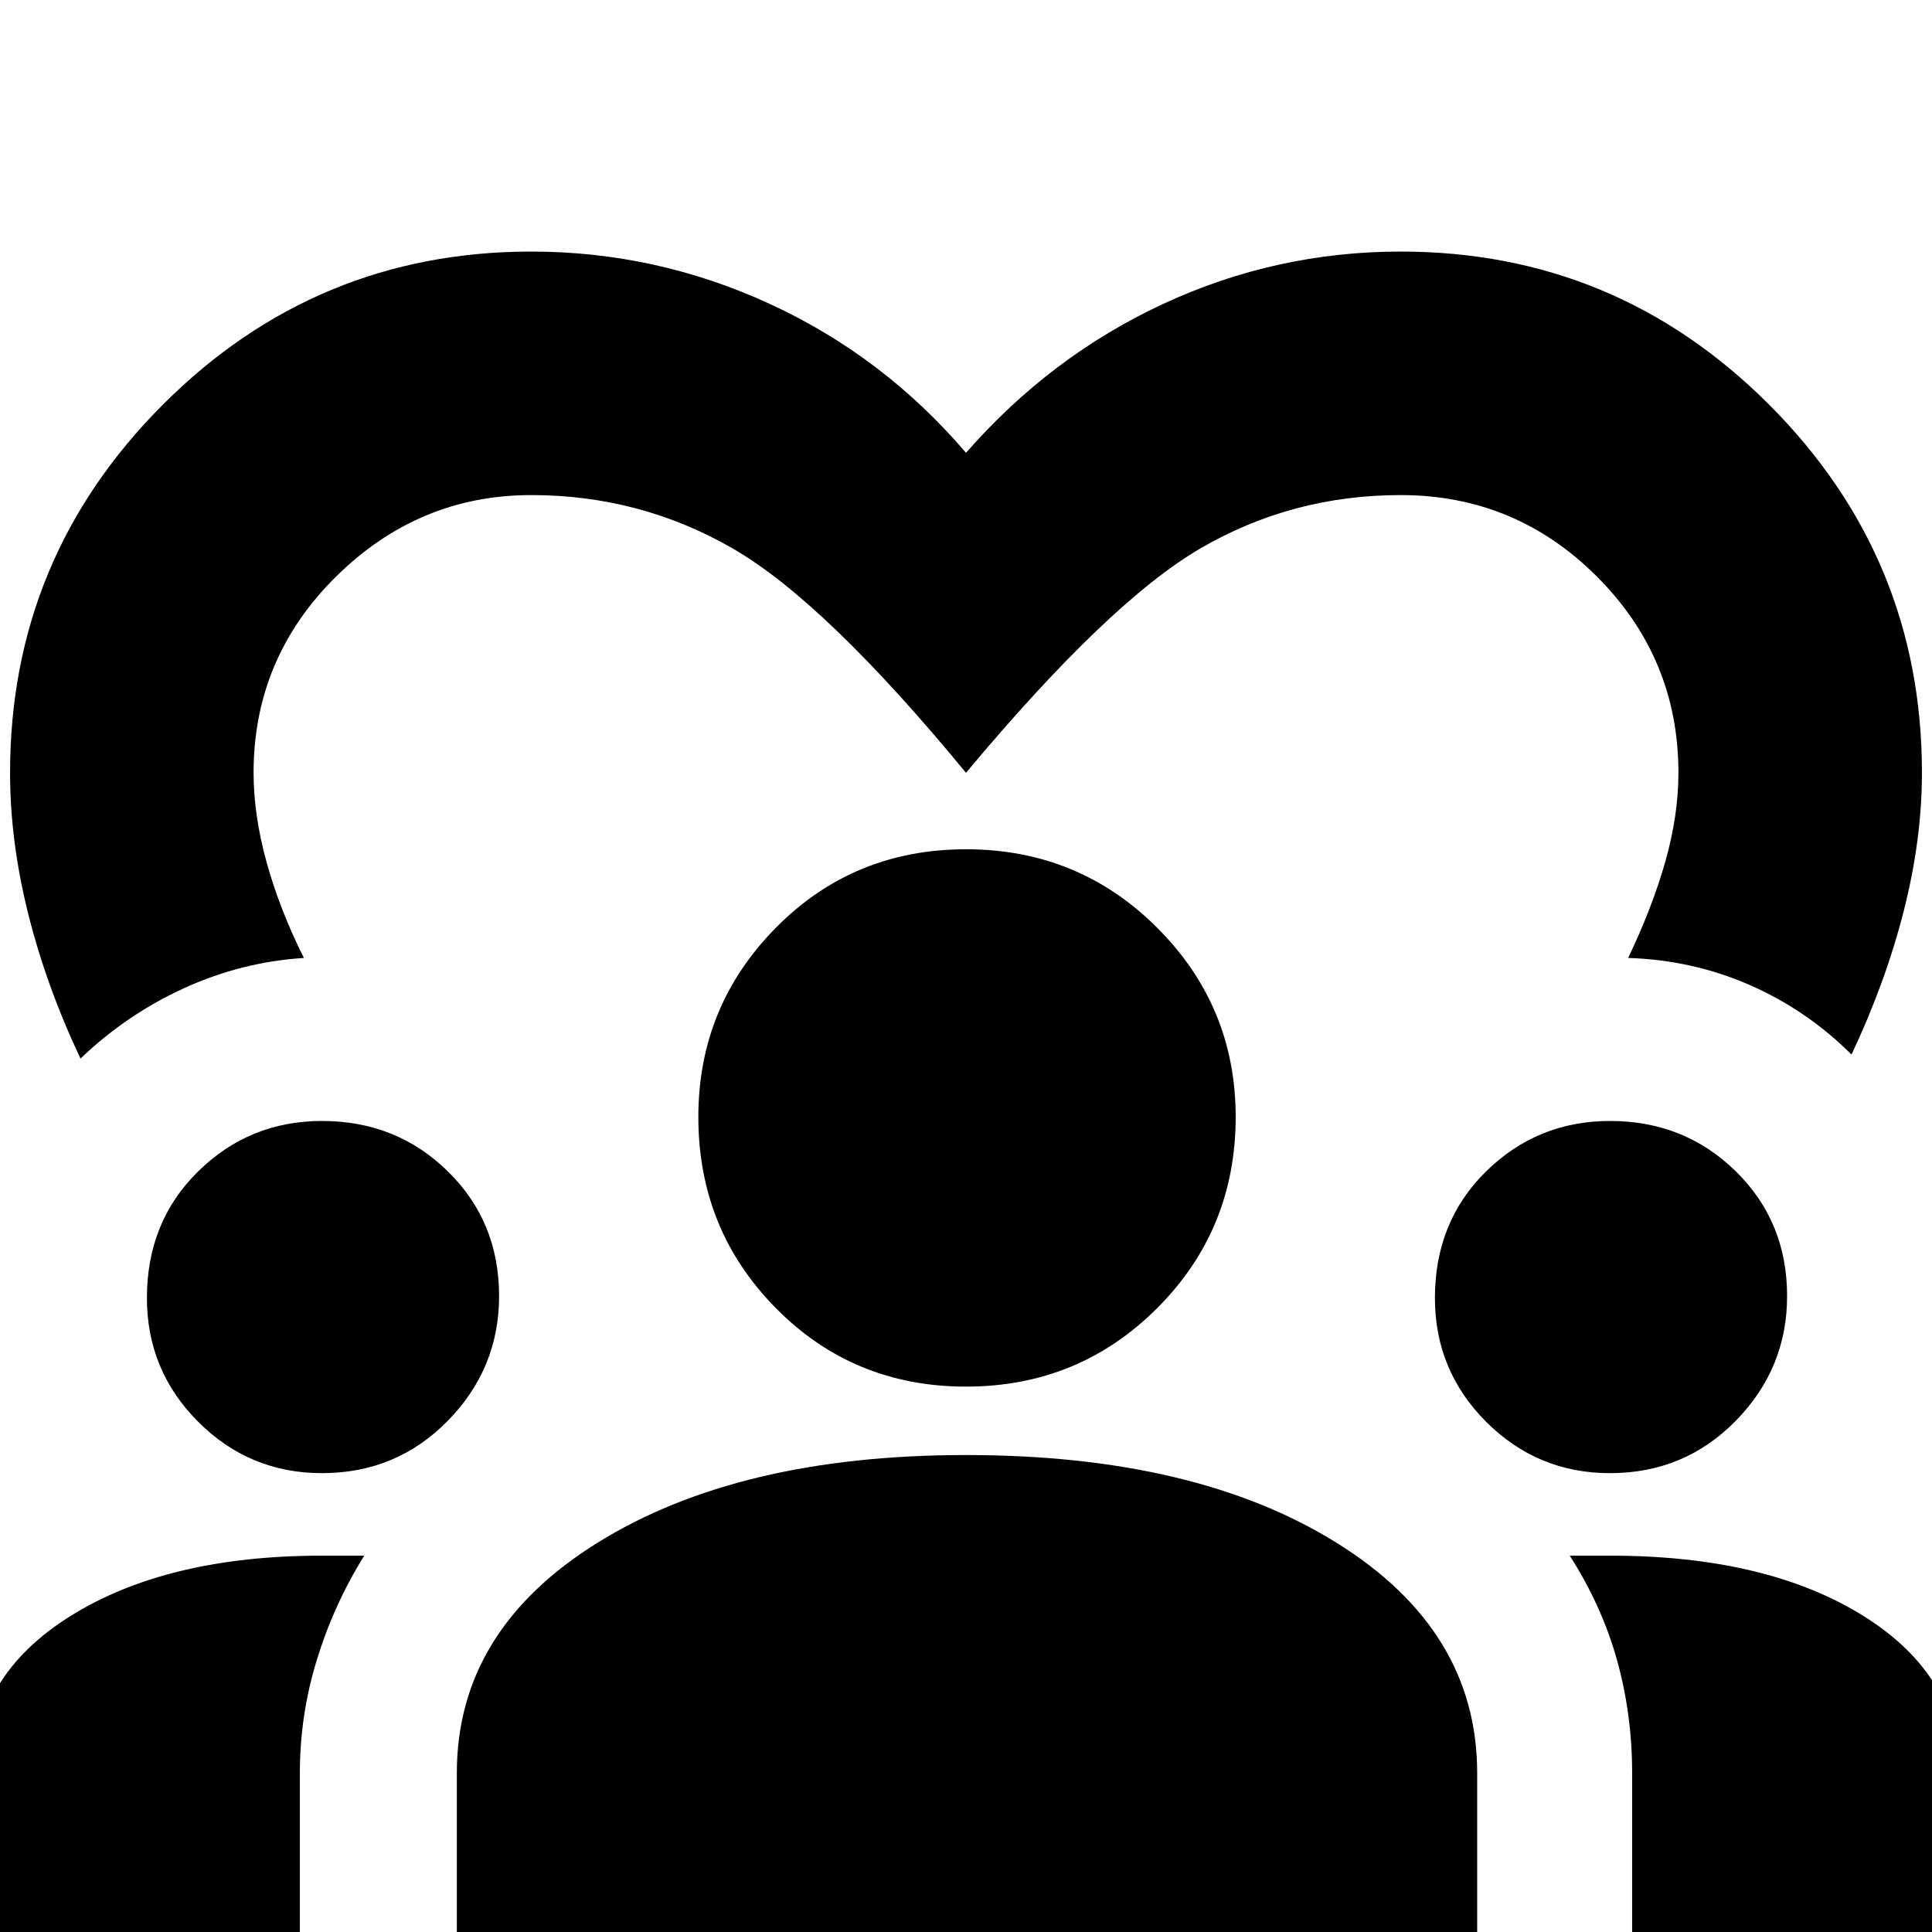 <svg xmlns="http://www.w3.org/2000/svg" height="24" width="24"><path d="M1 13.15q-.425-.9-.65-1.8-.225-.9-.225-1.75 0-2.675 1.9-4.575 1.9-1.9 4.575-1.9 1.55 0 2.962.65 1.413.65 2.438 1.85 1.05-1.2 2.45-1.85 1.4-.65 2.95-.65 2.675 0 4.575 1.9 1.9 1.9 1.9 4.575 0 .825-.225 1.712-.225.888-.65 1.788-.55-.55-1.262-.863-.713-.312-1.513-.337.3-.625.463-1.2.162-.575.162-1.1 0-1.425-1.013-2.438Q18.825 6.15 17.4 6.15q-1.35 0-2.487.662Q13.775 7.475 12 9.6q-1.75-2.125-2.9-2.788-1.15-.662-2.5-.662-1.4 0-2.425 1.012Q3.15 8.175 3.15 9.6q0 .525.162 1.112.163.588.463 1.188-.775.05-1.487.375-.713.325-1.288.875ZM-.325 24v-1.925q0-1.25 1.2-2T4 19.325h.525q-.375.6-.587 1.288-.213.687-.213 1.412V24Zm6 0v-1.975q0-1.775 1.75-2.862 1.75-1.088 4.575-1.088 2.85 0 4.6 1.088 1.75 1.087 1.75 2.862V24Zm14.6 0v-1.975q0-.725-.187-1.4-.188-.675-.588-1.3h.5q1.95 0 3.15.75t1.2 2V24ZM4 18.3q-.9 0-1.537-.637-.638-.638-.638-1.538 0-.95.638-1.575.637-.625 1.537-.625.925 0 1.562.625.638.625.638 1.55 0 .9-.638 1.55-.637.65-1.562.65Zm16 0q-.9 0-1.538-.637-.637-.638-.637-1.538 0-.95.637-1.575.638-.625 1.538-.625.925 0 1.562.625.638.625.638 1.55 0 .9-.638 1.55-.637.65-1.562.65Zm-8-1.075q-1.4 0-2.362-.975-.963-.975-.963-2.375 0-1.375.963-2.35.962-.975 2.362-.975 1.4 0 2.375.975.975.975.975 2.35 0 1.4-.975 2.375-.975.975-2.375.975Z"/></svg>